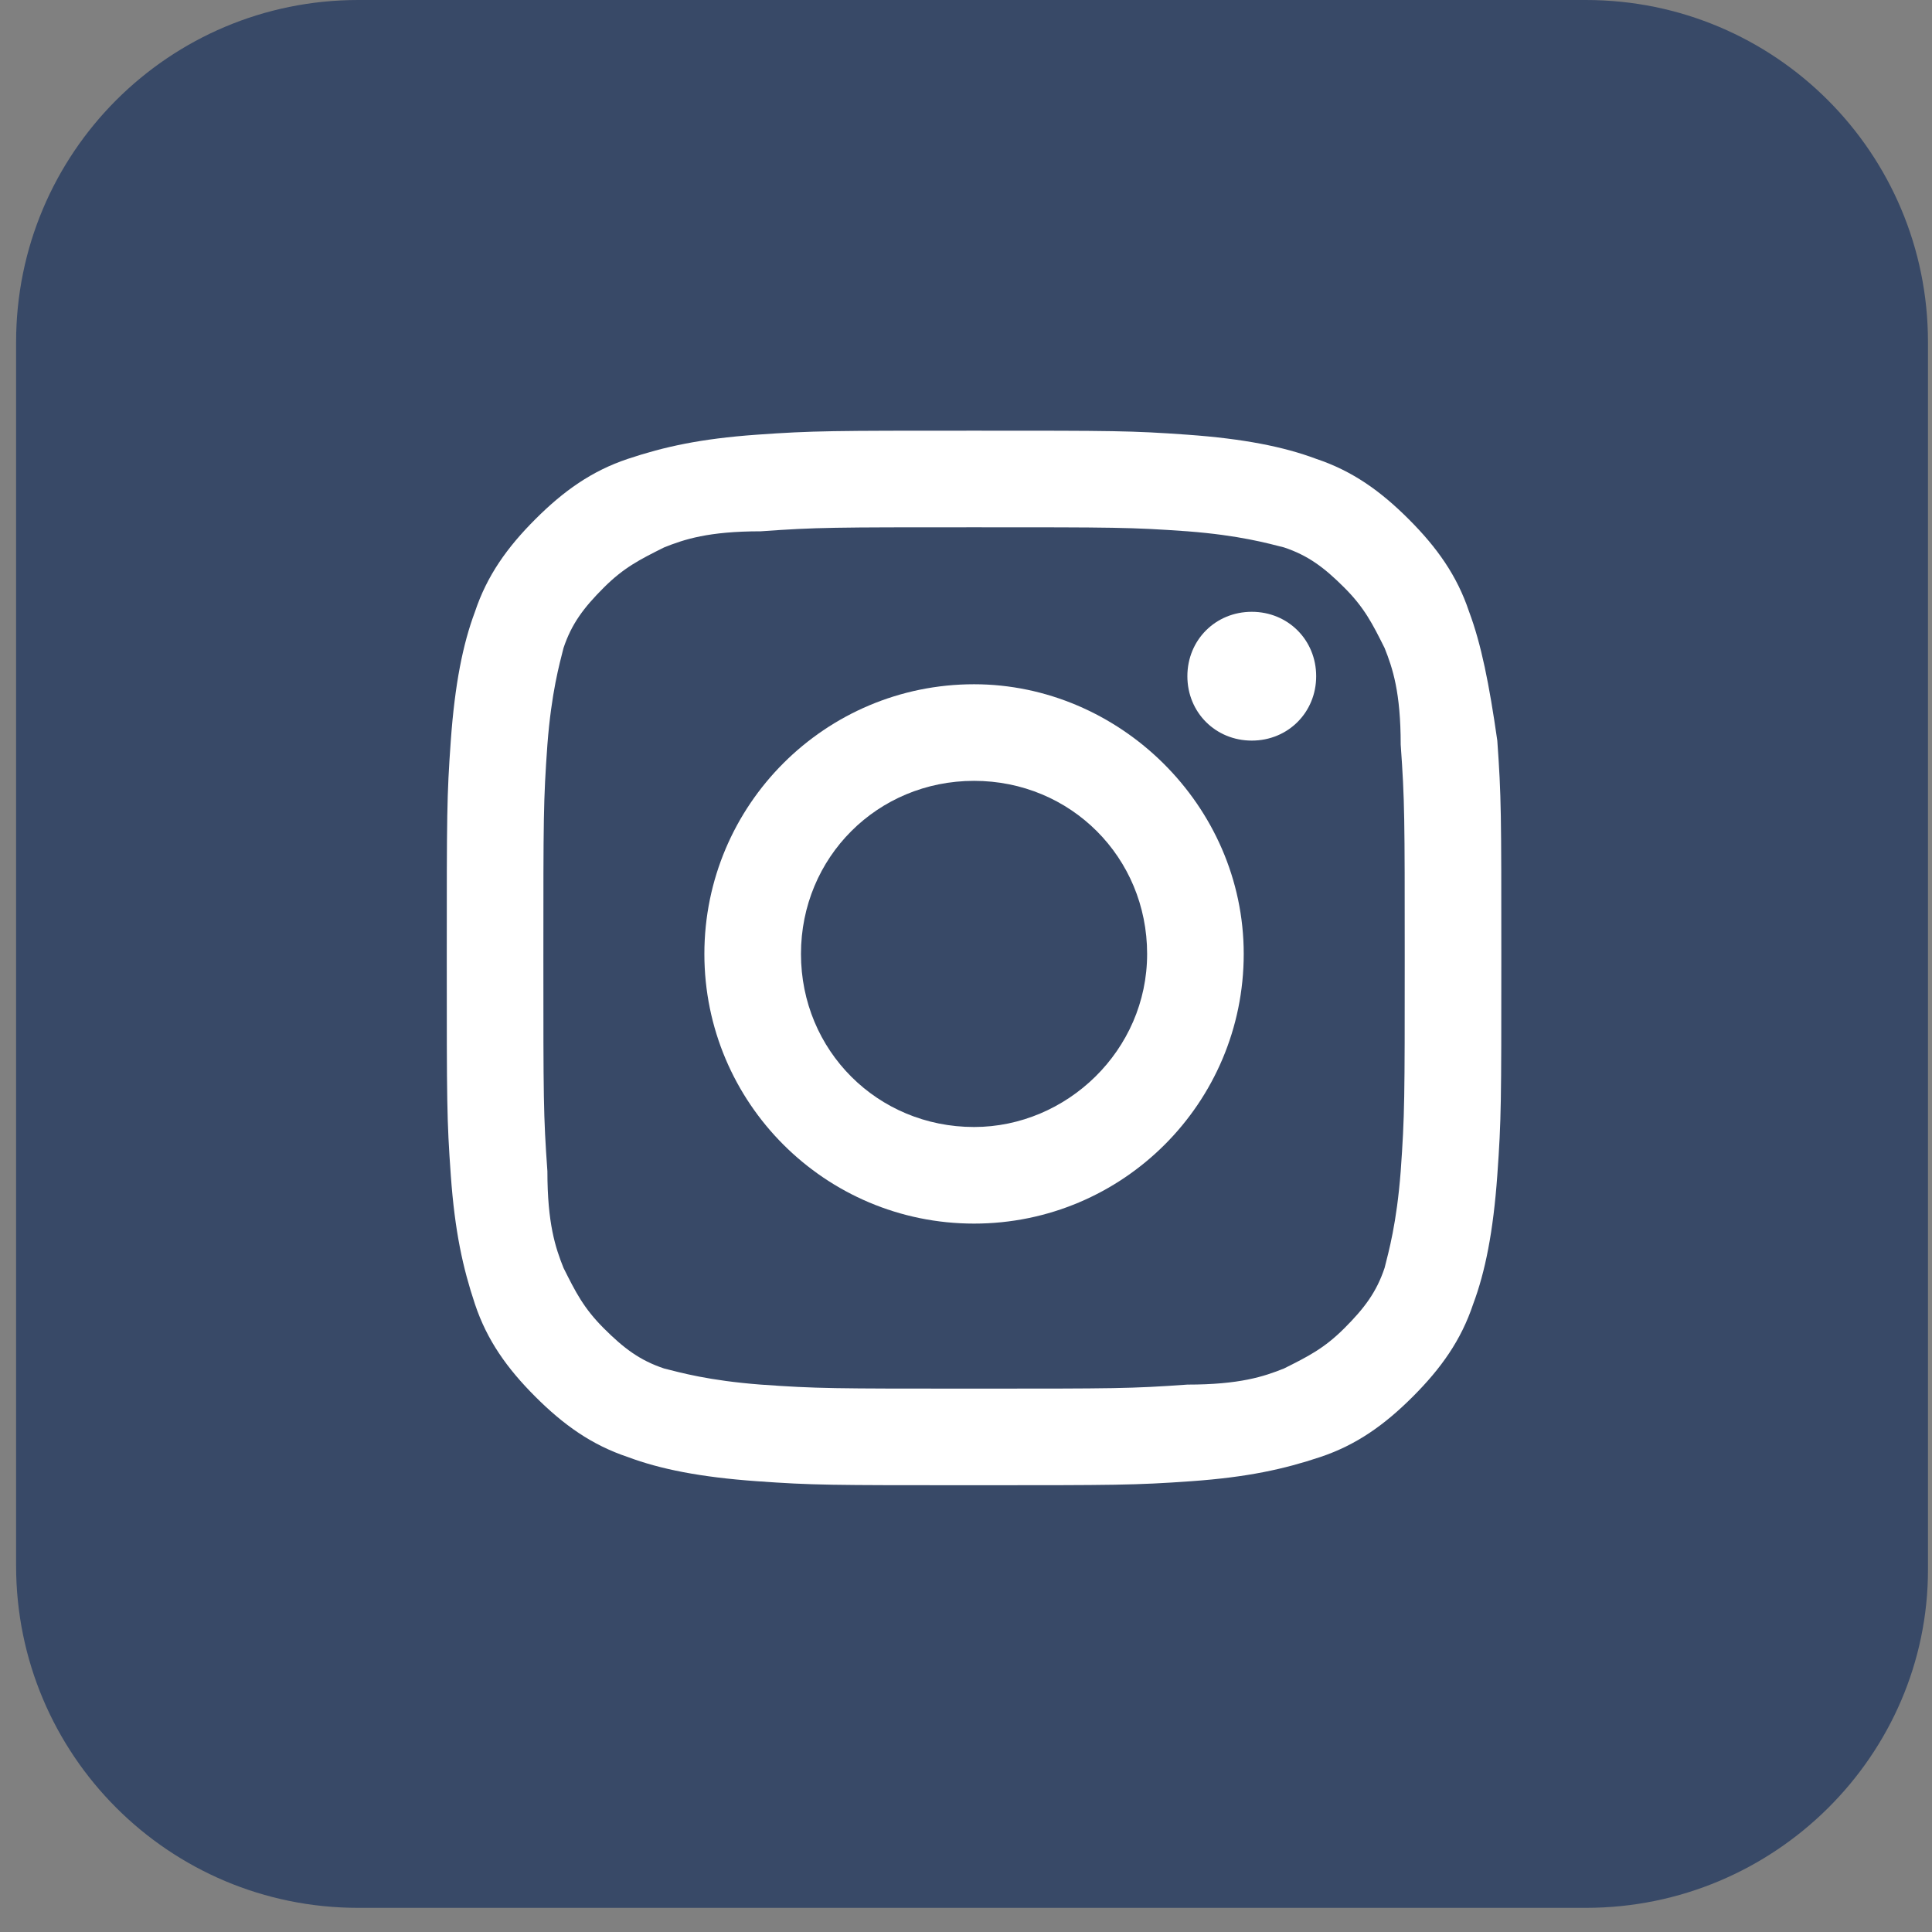 <svg width="48" height="48" viewBox="0 0 48 48" fill="none" xmlns="http://www.w3.org/2000/svg">
<rect x="0" y="0" width="48" height="48" fill="#808080" stroke="none"/>
<path d="M39.4 47.4H8.9C4.2 47.4 0.4 43.6 0.4 38.9V8.5C0.4 3.8 4.2 0 8.9 0H39.4C44.1 0 47.9 3.8 47.9 8.5V39C47.9 43.6 44.1 47.4 39.4 47.4Z" fill="#384967"/>
<path d="M24.2 13.1C27.7 13.1 28.1 13.1 29.5 13.2C30.8 13.3 31.5 13.5 31.9 13.6C32.5 13.8 32.9 14.1 33.4 14.6C33.9 15.1 34.1 15.5 34.4 16.1C34.6 16.6 34.8 17.2 34.8 18.5C34.9 19.9 34.9 20.3 34.9 23.8C34.9 27.3 34.9 27.7 34.8 29.1C34.7 30.4 34.5 31.1 34.4 31.5C34.2 32.1 33.9 32.5 33.4 33C32.9 33.5 32.5 33.7 31.9 34C31.4 34.2 30.8 34.4 29.5 34.4C28.1 34.5 27.7 34.5 24.2 34.5C20.7 34.5 20.3 34.5 18.9 34.4C17.6 34.3 16.9 34.1 16.5 34C15.9 33.8 15.5 33.5 15 33C14.5 32.5 14.3 32.1 14 31.5C13.8 31 13.6 30.4 13.6 29.1C13.5 27.7 13.5 27.3 13.5 23.8C13.5 20.3 13.5 19.9 13.6 18.5C13.7 17.2 13.9 16.5 14 16.1C14.2 15.5 14.5 15.1 15 14.6C15.5 14.1 15.9 13.9 16.5 13.6C17 13.4 17.6 13.2 18.9 13.2C20.3 13.1 20.7 13.1 24.2 13.1ZM24.2 10.7C20.7 10.7 20.2 10.7 18.8 10.8C17.4 10.9 16.5 11.1 15.6 11.4C14.7 11.7 14 12.2 13.3 12.9C12.6 13.6 12.1 14.3 11.8 15.2C11.5 16 11.3 17 11.2 18.4C11.1 19.8 11.1 20.2 11.1 23.8C11.1 27.4 11.1 27.8 11.2 29.2C11.3 30.6 11.5 31.5 11.8 32.4C12.1 33.3 12.6 34 13.3 34.7C14 35.4 14.7 35.9 15.6 36.2C16.4 36.5 17.4 36.7 18.8 36.8C20.2 36.9 20.6 36.9 24.2 36.9C27.7 36.9 28.2 36.9 29.6 36.8C31 36.7 31.9 36.5 32.8 36.2C33.7 35.9 34.4 35.4 35.1 34.7C35.8 34 36.3 33.3 36.6 32.4C36.9 31.6 37.1 30.6 37.2 29.2C37.3 27.8 37.3 27.4 37.3 23.8C37.3 20.2 37.3 19.8 37.2 18.4C37 17 36.8 16 36.5 15.2C36.2 14.3 35.7 13.6 35 12.9C34.3 12.2 33.6 11.7 32.7 11.4C31.9 11.1 30.9 10.9 29.5 10.8C28.1 10.7 27.7 10.7 24.2 10.7Z" fill="white"/>
<path d="M24.2 17C20.5 17 17.5 20 17.5 23.7C17.5 27.4 20.5 30.4 24.2 30.4C27.9 30.4 30.9 27.4 30.9 23.7C30.9 20 27.8 17 24.2 17ZM24.2 28C21.8 28 19.9 26.1 19.9 23.7C19.9 21.3 21.8 19.4 24.2 19.4C26.6 19.4 28.5 21.3 28.5 23.7C28.5 26.1 26.5 28 24.2 28Z" fill="white"/>
<path d="M32.7 16.8C32.7 17.7 32 18.4 31.1 18.4C30.2 18.4 29.5 17.7 29.5 16.8C29.5 15.9 30.2 15.2 31.1 15.2C32 15.2 32.7 15.9 32.7 16.8Z" fill="white"/>
</svg>
